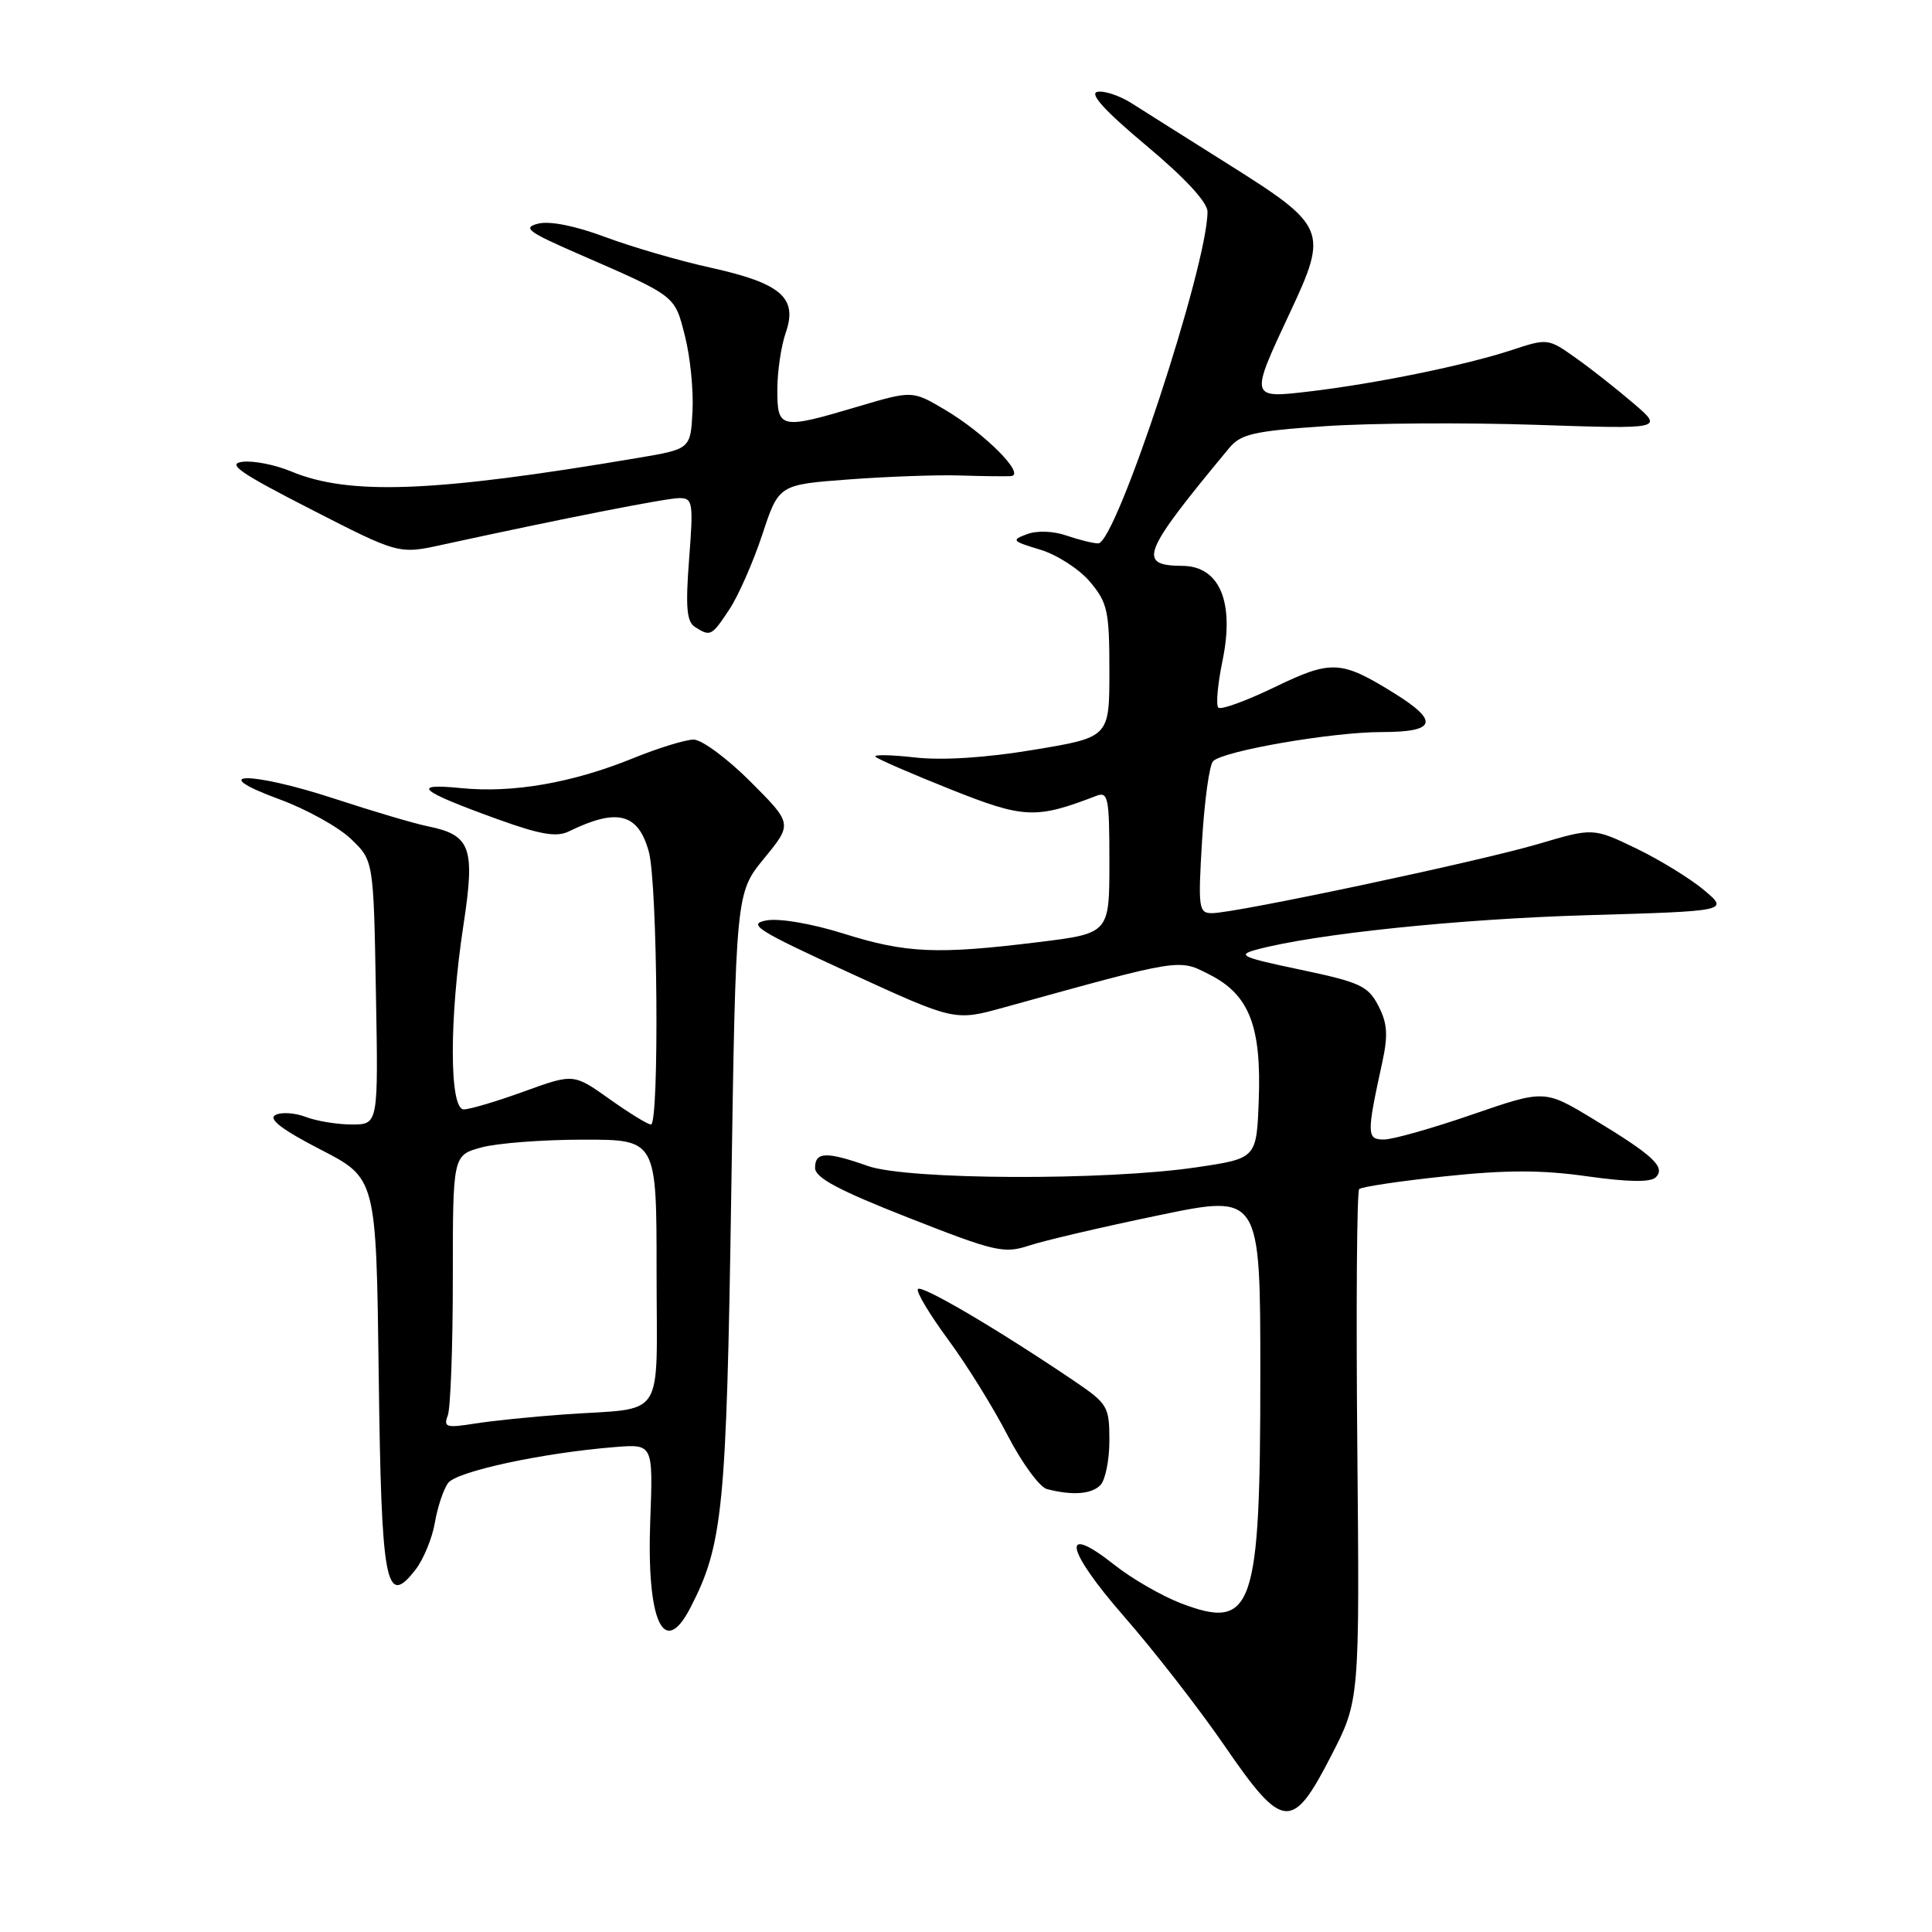 <?xml version="1.0" encoding="UTF-8" standalone="no"?>
<!DOCTYPE svg PUBLIC "-//W3C//DTD SVG 1.1//EN" "http://www.w3.org/Graphics/SVG/1.1/DTD/svg11.dtd" >
<svg xmlns="http://www.w3.org/2000/svg" xmlns:xlink="http://www.w3.org/1999/xlink" version="1.1" viewBox="0 0 256 256">
 <g >
 <path fill="currentColor"
d=" M 176.38 232.66 C 180.16 225.32 180.16 225.32 179.85 191.72 C 179.68 173.24 179.79 157.87 180.10 157.56 C 180.41 157.26 185.52 156.49 191.46 155.87 C 199.55 155.01 204.30 155.01 210.33 155.87 C 215.76 156.63 218.72 156.68 219.40 156.00 C 220.75 154.65 219.05 153.08 211.08 148.26 C 204.66 144.38 204.66 144.38 195.08 147.68 C 189.81 149.50 184.55 150.99 183.39 150.99 C 181.09 151.00 181.07 150.34 183.14 140.85 C 183.95 137.15 183.84 135.60 182.64 133.27 C 181.28 130.64 180.20 130.15 172.32 128.49 C 164.50 126.85 163.84 126.55 166.50 125.83 C 174.22 123.75 193.21 121.77 210.29 121.27 C 229.09 120.72 229.09 120.72 225.79 117.94 C 223.98 116.42 219.93 113.93 216.80 112.42 C 211.10 109.68 211.10 109.68 203.80 111.84 C 195.94 114.16 163.73 120.99 160.60 121.00 C 158.83 121.00 158.74 120.36 159.28 111.37 C 159.60 106.08 160.25 101.35 160.74 100.86 C 162.11 99.49 176.51 97.00 183.09 97.00 C 190.29 97.00 190.75 95.59 184.75 91.86 C 177.68 87.47 176.43 87.41 168.86 91.07 C 165.11 92.88 161.76 94.10 161.43 93.76 C 161.10 93.43 161.35 90.65 161.98 87.59 C 163.61 79.76 161.61 75.02 156.68 74.98 C 150.65 74.94 151.29 73.33 162.88 59.36 C 164.41 57.51 166.16 57.11 175.58 56.47 C 181.59 56.06 194.13 55.98 203.46 56.29 C 220.43 56.86 220.43 56.86 216.46 53.46 C 214.28 51.59 210.84 48.87 208.80 47.43 C 205.15 44.83 205.05 44.82 200.30 46.39 C 194.24 48.38 182.51 50.79 173.75 51.84 C 165.54 52.82 165.56 52.88 170.96 41.35 C 176.02 30.55 175.76 29.94 162.74 21.75 C 157.28 18.31 151.51 14.68 149.93 13.67 C 148.34 12.67 146.31 11.99 145.41 12.17 C 144.30 12.39 146.40 14.70 151.89 19.29 C 157.01 23.57 160.00 26.80 160.00 28.05 C 160.00 35.21 147.88 72.00 145.52 72.00 C 144.85 72.00 142.96 71.53 141.33 70.97 C 139.58 70.36 137.42 70.28 136.08 70.78 C 133.97 71.56 134.10 71.71 137.82 72.83 C 140.04 73.49 143.01 75.41 144.43 77.09 C 146.76 79.87 147.00 80.96 147.00 88.92 C 147.00 97.69 147.00 97.69 137.00 99.35 C 130.64 100.41 124.90 100.78 121.25 100.37 C 118.09 100.01 115.72 99.97 116.00 100.27 C 116.28 100.57 120.73 102.51 125.90 104.57 C 135.66 108.47 137.25 108.55 145.25 105.46 C 146.84 104.85 147.00 105.65 147.00 114.23 C 147.00 123.68 147.00 123.68 137.56 124.84 C 124.17 126.49 120.05 126.31 111.79 123.71 C 107.54 122.38 103.27 121.65 101.56 121.96 C 98.97 122.44 100.30 123.27 112.56 128.90 C 126.50 135.30 126.50 135.30 133.00 133.50 C 156.78 126.92 156.13 127.02 160.33 129.17 C 165.54 131.83 167.16 136.01 166.79 145.82 C 166.50 153.50 166.50 153.50 158.50 154.68 C 146.49 156.46 120.25 156.35 115.00 154.50 C 109.49 152.56 108.00 152.61 108.00 154.75 C 108.00 156.06 111.12 157.72 120.39 161.36 C 131.88 165.88 133.04 166.14 136.38 165.04 C 138.37 164.38 146.07 162.58 153.50 161.04 C 167.00 158.23 167.00 158.23 167.00 182.14 C 167.00 213.33 166.04 216.09 156.47 212.44 C 153.95 211.47 150.00 209.20 147.70 207.38 C 140.48 201.66 141.13 205.24 148.95 214.20 C 152.94 218.76 158.90 226.44 162.21 231.25 C 169.99 242.59 171.22 242.71 176.38 232.66 Z  M 91.47 213.05 C 95.79 204.71 96.26 199.97 96.89 158.41 C 97.50 118.31 97.50 118.31 101.26 113.73 C 105.01 109.15 105.01 109.15 99.44 103.57 C 96.38 100.51 92.99 98.00 91.91 98.00 C 90.84 98.00 87.23 99.11 83.89 100.47 C 75.84 103.74 67.96 105.11 61.11 104.43 C 54.30 103.75 55.52 104.79 65.99 108.57 C 71.62 110.60 73.75 110.96 75.39 110.16 C 81.77 107.04 84.56 107.74 85.97 112.85 C 87.14 117.05 87.38 149.00 86.25 149.00 C 85.83 149.00 83.36 147.48 80.75 145.62 C 76.00 142.25 76.00 142.25 69.45 144.62 C 65.85 145.93 62.25 147.00 61.45 147.00 C 59.53 147.00 59.51 134.98 61.42 122.50 C 62.98 112.26 62.38 110.64 56.65 109.48 C 54.92 109.13 49.38 107.49 44.35 105.84 C 33.21 102.18 27.03 102.23 37.00 105.90 C 40.58 107.21 44.85 109.58 46.50 111.16 C 49.50 114.03 49.50 114.03 49.81 131.52 C 50.13 149.00 50.13 149.00 46.63 149.00 C 44.70 149.00 41.94 148.55 40.49 147.99 C 39.03 147.44 37.22 147.33 36.47 147.76 C 35.53 148.28 37.42 149.72 42.47 152.32 C 49.85 156.12 49.85 156.12 50.18 182.01 C 50.53 210.06 51.10 213.09 55.05 208.00 C 56.12 206.62 57.27 203.82 57.62 201.77 C 57.97 199.72 58.76 197.35 59.37 196.51 C 60.51 194.96 71.95 192.50 81.52 191.74 C 86.54 191.34 86.54 191.34 86.16 201.53 C 85.67 214.86 87.96 219.84 91.47 213.05 Z  M 145.80 196.80 C 146.46 196.14 147.00 193.47 147.00 190.87 C 147.00 186.35 146.79 186.00 142.25 182.93 C 132.15 176.10 122.02 170.15 121.62 170.81 C 121.39 171.19 123.20 174.20 125.63 177.50 C 128.07 180.80 131.61 186.50 133.50 190.17 C 135.40 193.84 137.75 197.05 138.72 197.31 C 142.08 198.18 144.60 198.00 145.80 196.80 Z  M 96.65 80.74 C 97.83 78.96 99.79 74.51 101.00 70.86 C 103.19 64.22 103.19 64.22 112.43 63.53 C 117.50 63.15 124.10 62.91 127.08 63.00 C 130.06 63.10 133.15 63.13 133.94 63.09 C 136.01 62.96 130.48 57.40 125.19 54.28 C 120.89 51.74 120.89 51.74 113.69 53.87 C 103.39 56.93 103.00 56.85 103.00 51.65 C 103.00 49.26 103.50 45.86 104.11 44.10 C 105.73 39.46 103.52 37.54 94.17 35.47 C 89.95 34.54 83.64 32.70 80.15 31.39 C 76.24 29.93 72.84 29.25 71.32 29.63 C 69.19 30.17 69.93 30.72 76.68 33.66 C 89.68 39.33 89.38 39.10 90.76 44.53 C 91.46 47.27 91.91 51.75 91.76 54.50 C 91.50 59.50 91.50 59.50 84.50 60.68 C 57.47 65.25 46.26 65.68 38.54 62.45 C 36.48 61.59 33.60 61.02 32.15 61.19 C 30.01 61.44 31.75 62.65 41.17 67.47 C 52.84 73.45 52.84 73.45 58.67 72.17 C 74.39 68.74 88.30 66.00 90.02 66.00 C 91.80 66.00 91.89 66.57 91.31 74.09 C 90.82 80.47 90.99 82.38 92.09 83.08 C 94.14 84.38 94.29 84.30 96.65 80.74 Z  M 59.33 187.57 C 59.70 186.62 60.00 178.47 60.00 169.47 C 60.00 153.09 60.00 153.09 63.75 152.05 C 65.81 151.48 71.89 151.01 77.25 151.01 C 87.00 151.00 87.00 151.00 87.00 168.48 C 87.00 188.62 88.40 186.45 74.76 187.42 C 70.51 187.72 65.14 188.27 62.85 188.64 C 59.15 189.23 58.74 189.11 59.33 187.57 Z "/>
</g>
</svg>
